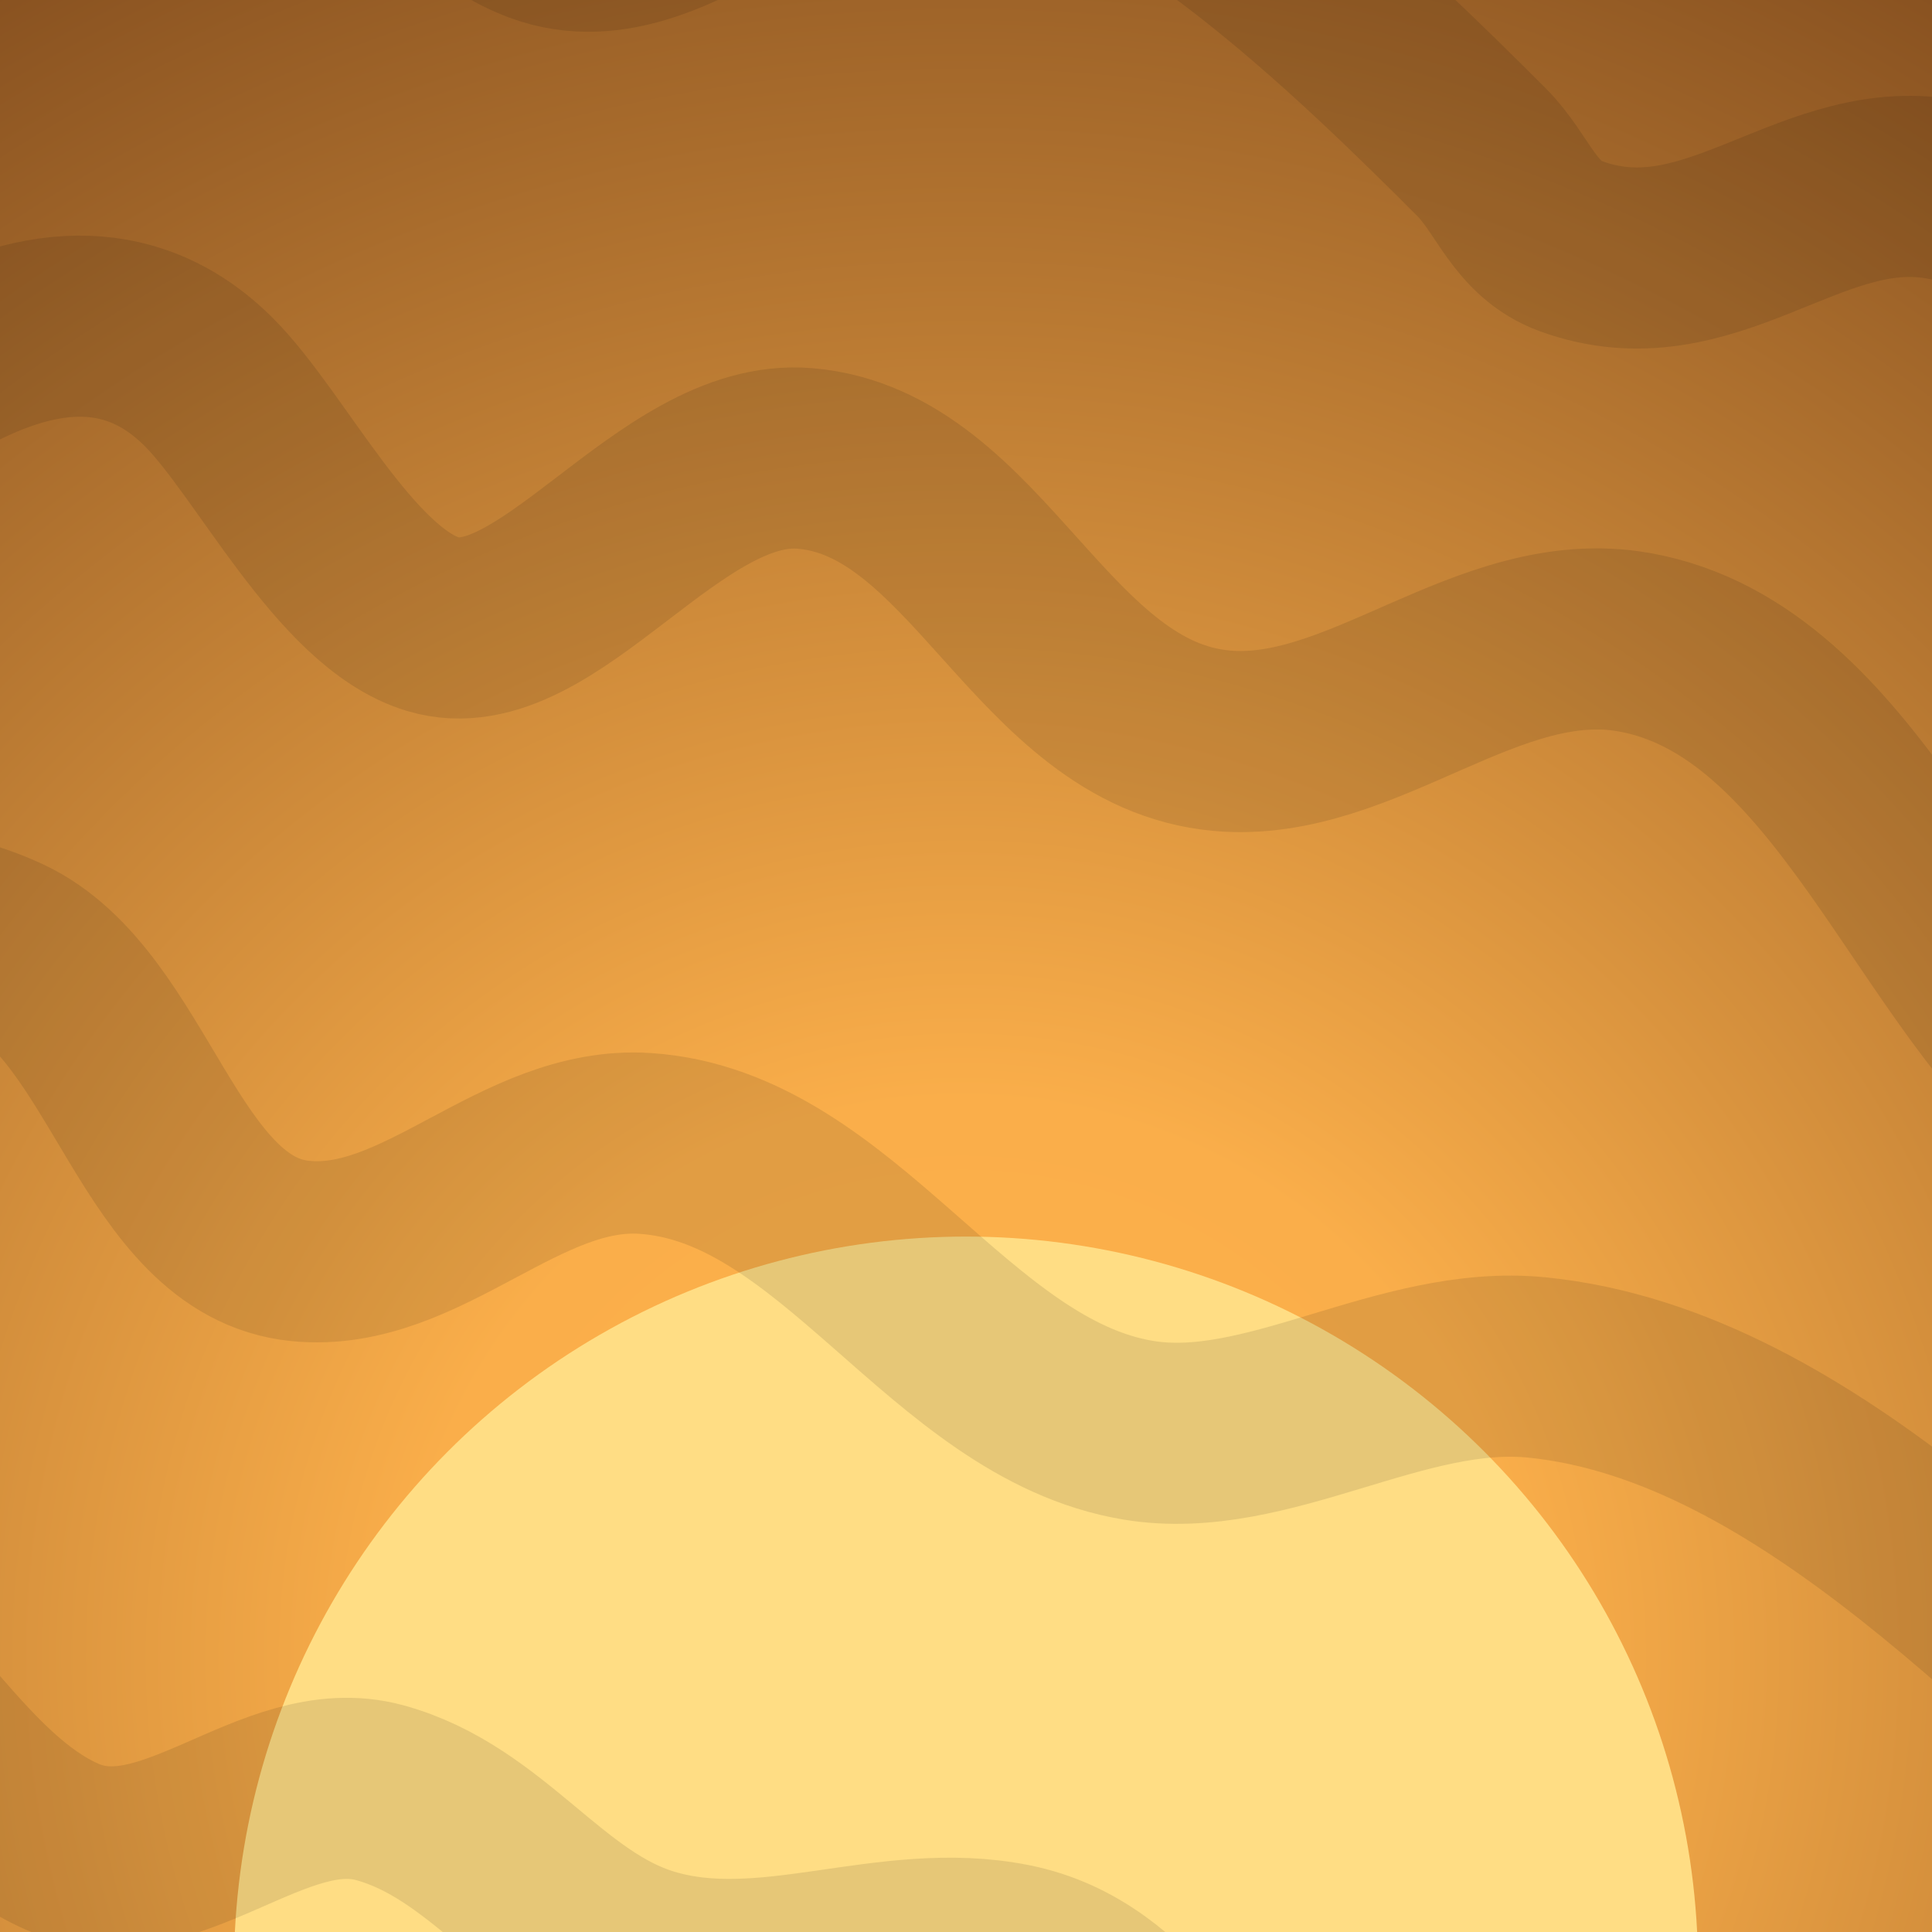 <svg xmlns="http://www.w3.org/2000/svg" viewBox="0 0 1024 1024" width="1024px" height="1024px" xmlns:bx="https://boxy-svg.com">
  <defs>
    <radialGradient gradientUnits="userSpaceOnUse" cx="2035.998" cy="-2161.598" r="512" id="gradient-0" gradientTransform="matrix(0, -2.113, 2.113, 0, 5077.568, 5180.408)">
      <stop offset="0" style="stop-color: rgb(255, 178, 76);"></stop>
      <stop offset="0.273" style="stop-color: rgb(250, 174, 74);"></stop>
      <stop offset="1" style="stop-color: rgb(127, 74, 29);"></stop>
    </radialGradient>
    <bx:export>
      <bx:file format="png"></bx:file>
    </bx:export>
    <filter id="gaussian-blur-filter-0" bx:preset="gaussian-blur 1 4" color-interpolation-filters="sRGB" x="-50%" y="-50%" width="200%" height="200%">
      <feGaussianBlur stdDeviation="4 4" edgeMode="none"></feGaussianBlur>
    </filter>
  </defs>
  <rect x="-0.001" width="1024" height="1024" style="fill: url(#gradient-0); stroke-width: 1;" y="-0.004"></rect>
  <ellipse style="fill: rgb(255, 221, 132); filter: blur(64px); stroke-width: 1;" cx="512.003" cy="1043.41" rx="388.001" ry="388.001"></ellipse>
  <path style="fill: none; stroke: rgb(0, 0, 0); stroke-opacity: 0.1; stroke-width: 96; filter: url(#gaussian-blur-filter-0);" d="M -155.22 -144.96 C -118.06 -172.82 -92.489 -214.88 -53.1 -239.95 C 99.893 -337.31 180.453 -75.483 286.503 -35.715 C 361.143 -7.728 436.713 -118.34 519.243 -104.58 C 613.813 -88.826 721.903 17.325 785.233 80.654 C 802.113 97.536 807.903 121.499 832.733 130.527 C 905.103 156.842 957.163 90.596 1025.1 99.653 C 1088.64 108.126 1138.02 175.613 1174.71 220.772 C 1223.37 280.663 1288.62 343.01 1350.45 389.388"></path>
  <path style="fill: none; stroke: rgb(0, 0, 0); stroke-opacity: 0.1; stroke-width: 96; filter: url(#gaussian-blur-filter-0);" d="M -155.22 297.598 C -97.191 239.568 24.499 116.337 110.763 202.603 C 143.473 235.307 182.833 316.843 229.513 330.847 C 289.983 348.988 354.513 236.967 426.623 242.976 C 518.243 250.611 551.793 383.894 647.483 392.593 C 722.083 399.375 788.913 326.747 865.973 340.346 C 979.293 360.344 1024.36 520.451 1108.21 584.958 C 1165.91 629.34 1259.84 598.598 1326.7 613.457"></path>
  <path style="fill: none; stroke: rgb(0, 0, 0); stroke-opacity: 0.1; stroke-width: 96; filter: url(#gaussian-blur-filter-0);" d="M -270.71 546.672 C -178.89 528.308 -89.903 458.474 2.401 501.549 C 69.425 532.828 84.17 655.544 159.143 663.041 C 223.873 669.514 275.513 601.611 342.003 606.044 C 444.263 612.861 502.653 741.27 603.243 758.04 C 671.543 769.42 742.463 717.57 814.613 724.79 C 959.163 739.24 1083.44 885.09 1187.47 971.77"></path>
  <path style="fill: none; stroke: rgb(0, 0, 0); stroke-opacity: 0.1; stroke-width: 96; filter: url(#gaussian-blur-filter-0);" d="M -361.64 867.03 C -273.17 849.34 -193.65 798.33 -105.15 852.78 C -53.954 884.29 -21.402 954.66 32.591 978.65 C 89.086 1003.77 144.483 934.68 201.203 950.15 C 258.703 965.84 289.003 1021.62 343.703 1038.03 C 406.773 1056.95 470.793 1022.6 536.063 1035.65 C 602.293 1048.9 624.683 1117.32 678.553 1149.65 C 728.953 1179.88 793.503 1153.61 837.673 1178.15 C 876.483 1199.71 935.243 1281.32 961.163 1315.89"></path>
</svg>
